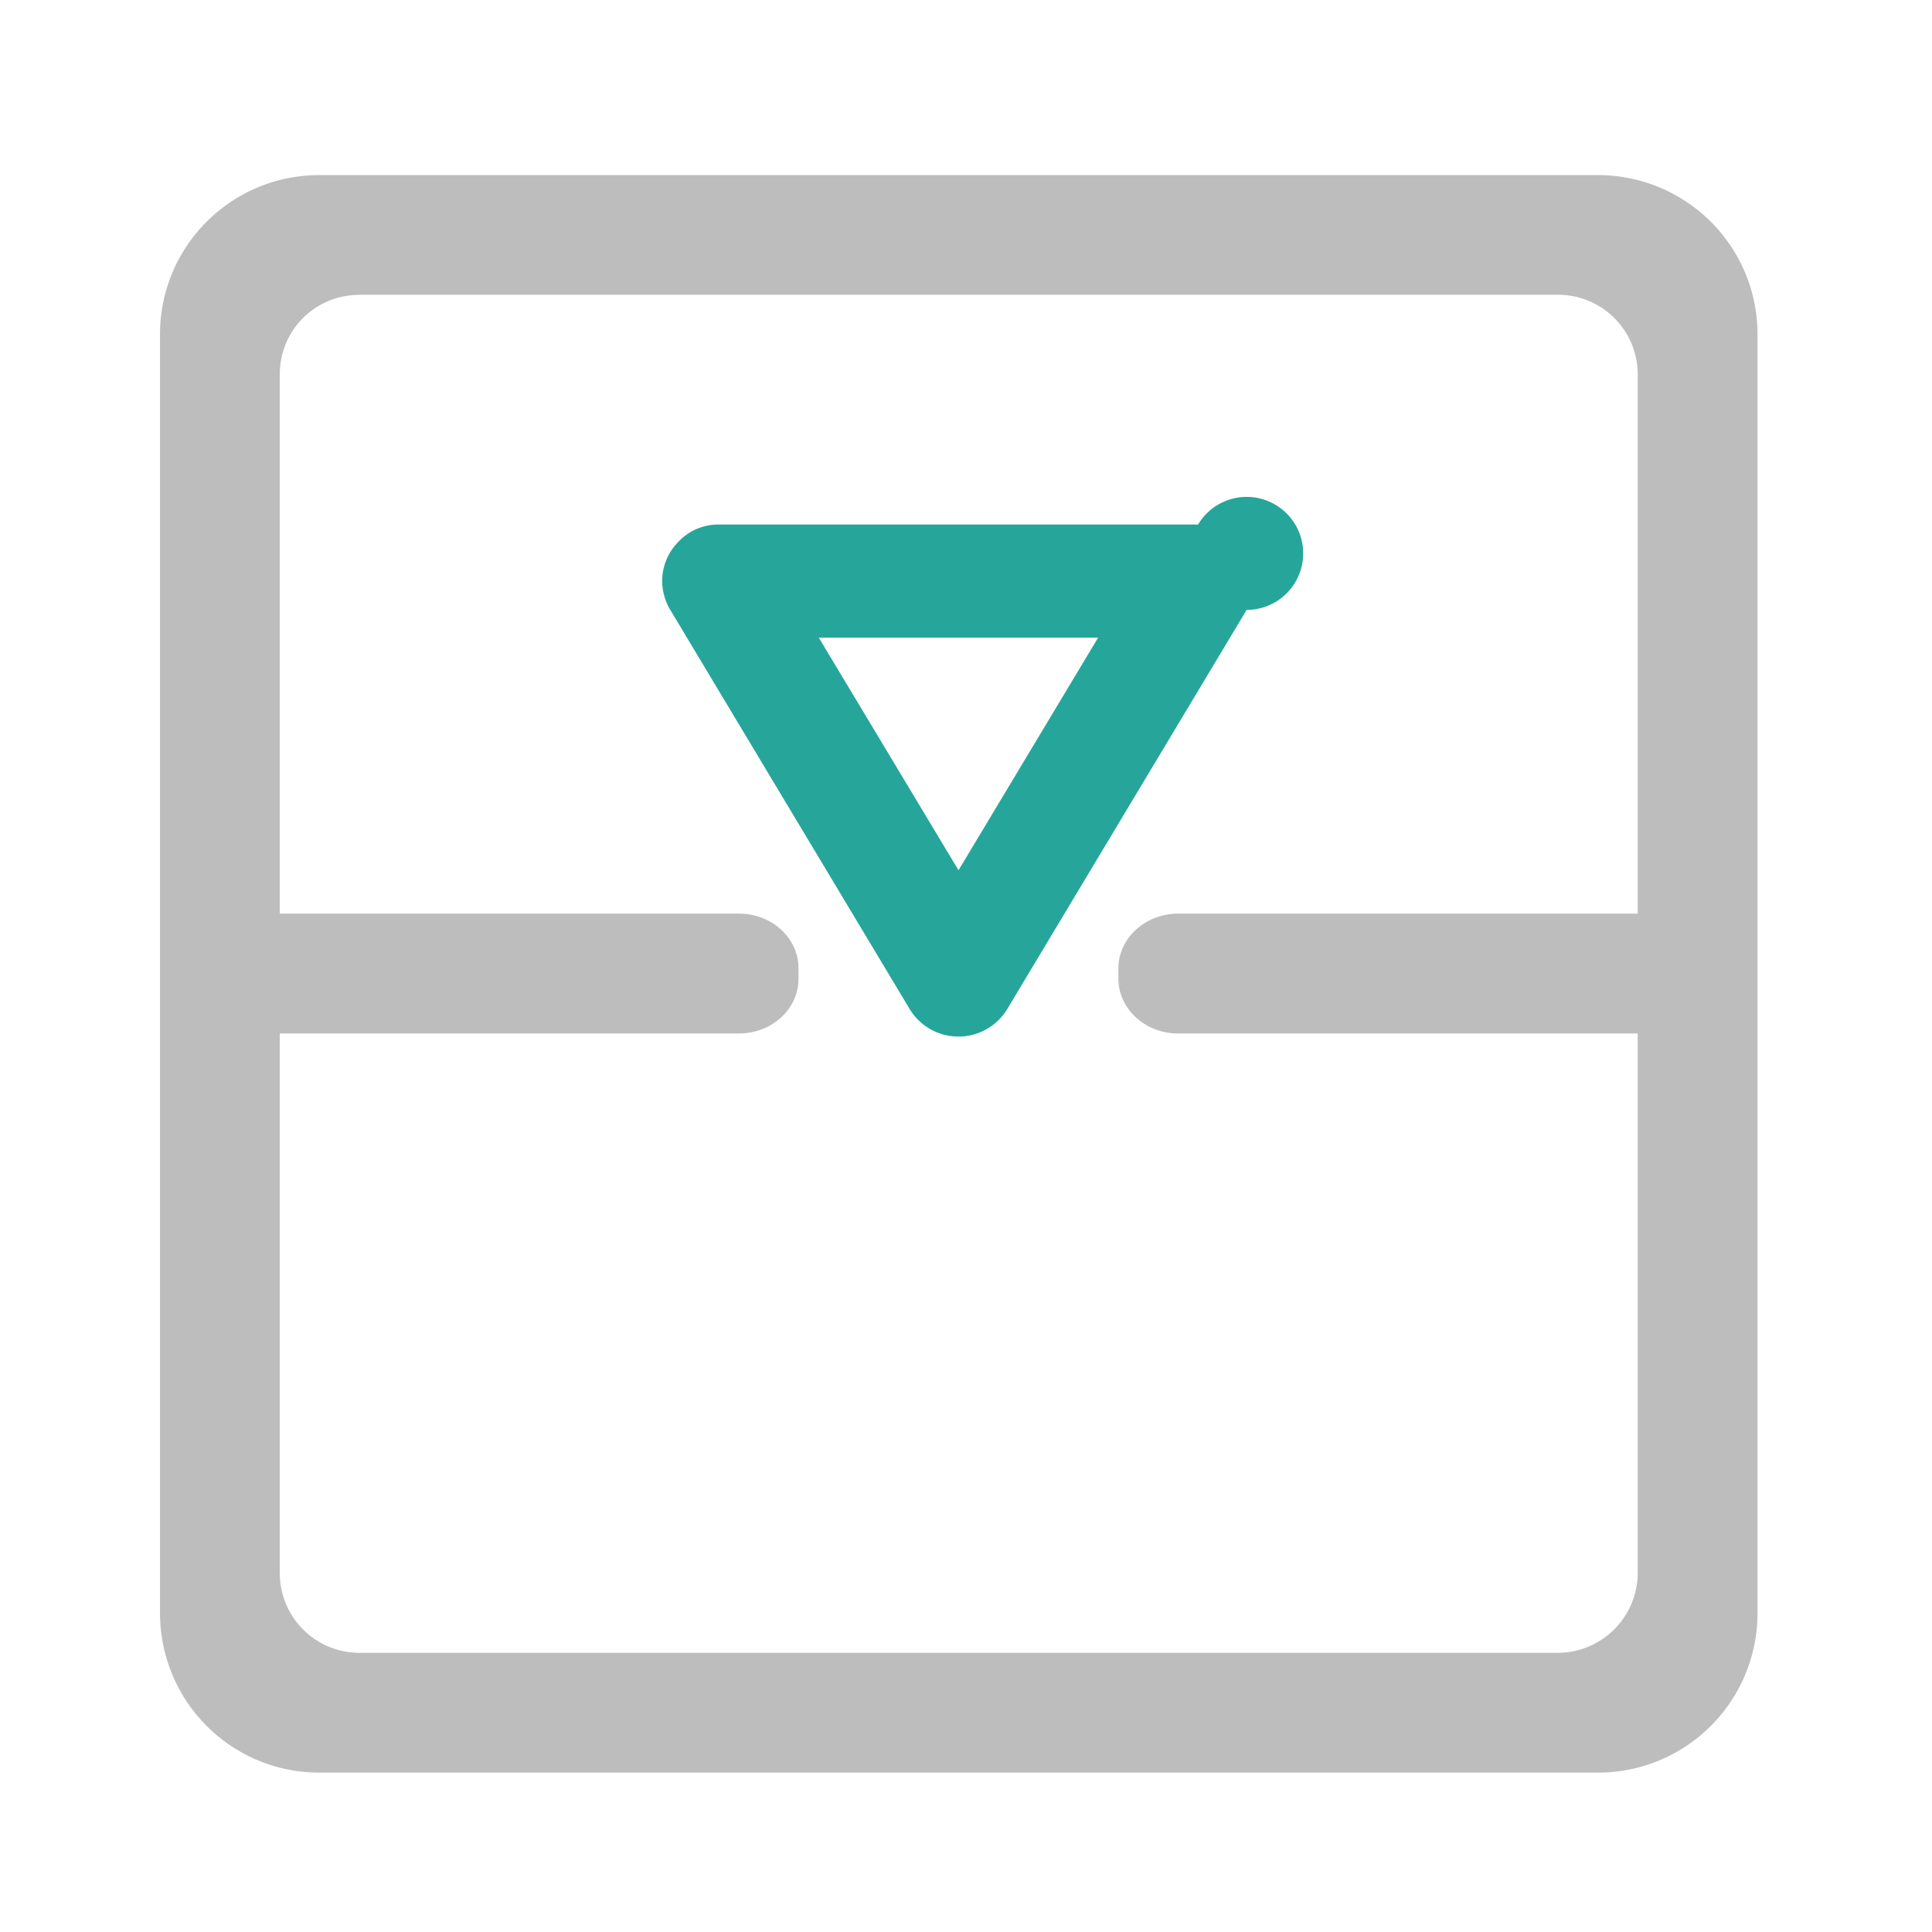 <svg xmlns="http://www.w3.org/2000/svg" width="16pt" height="16pt" viewBox="0 0 16 16"><path d="M2.645 1.45c-.73 0-1.32.59-1.32 1.32v10.585c0 .735.59 1.325 1.32 1.325H13.23a1.32 1.32 0 0 0 1.325-1.325V2.77c0-.73-.59-1.32-1.325-1.32zm.332.991h9.921a.66.66 0 0 1 .665.66v9.922a.664.664 0 0 1-.665.665H2.977a.66.66 0 0 1-.66-.665V3.102c0-.368.292-.66.66-.66zm0 0" fill="#bdbdbd"/><path d="M2.316 7.566h3.801c.278 0 .496.204.496.454v.085c0 .25-.218.454-.496.454h-3.8c-.274 0-.497-.204-.497-.454V8.02c0-.25.223-.454.496-.454zm0 0M9.758 7.566h3.969c.273 0 .496.204.496.454v.085c0 .25-.223.454-.496.454h-3.97c-.273 0-.495-.204-.495-.454V8.02c0-.25.222-.454.496-.454zm0 0" fill="#bdbdbd"/><path d="M5.484 4.828a.462.462 0 0 1 .133-.34.452.452 0 0 1 .336-.144h3.969a.468.468 0 1 1 .402.707L8.34 8.359a.472.472 0 0 1-.805 0L5.551 5.051a.479.479 0 0 1-.067-.223zm1.297.453l1.157 1.926 1.156-1.926zm0 0" fill="#26a69a"/></svg>